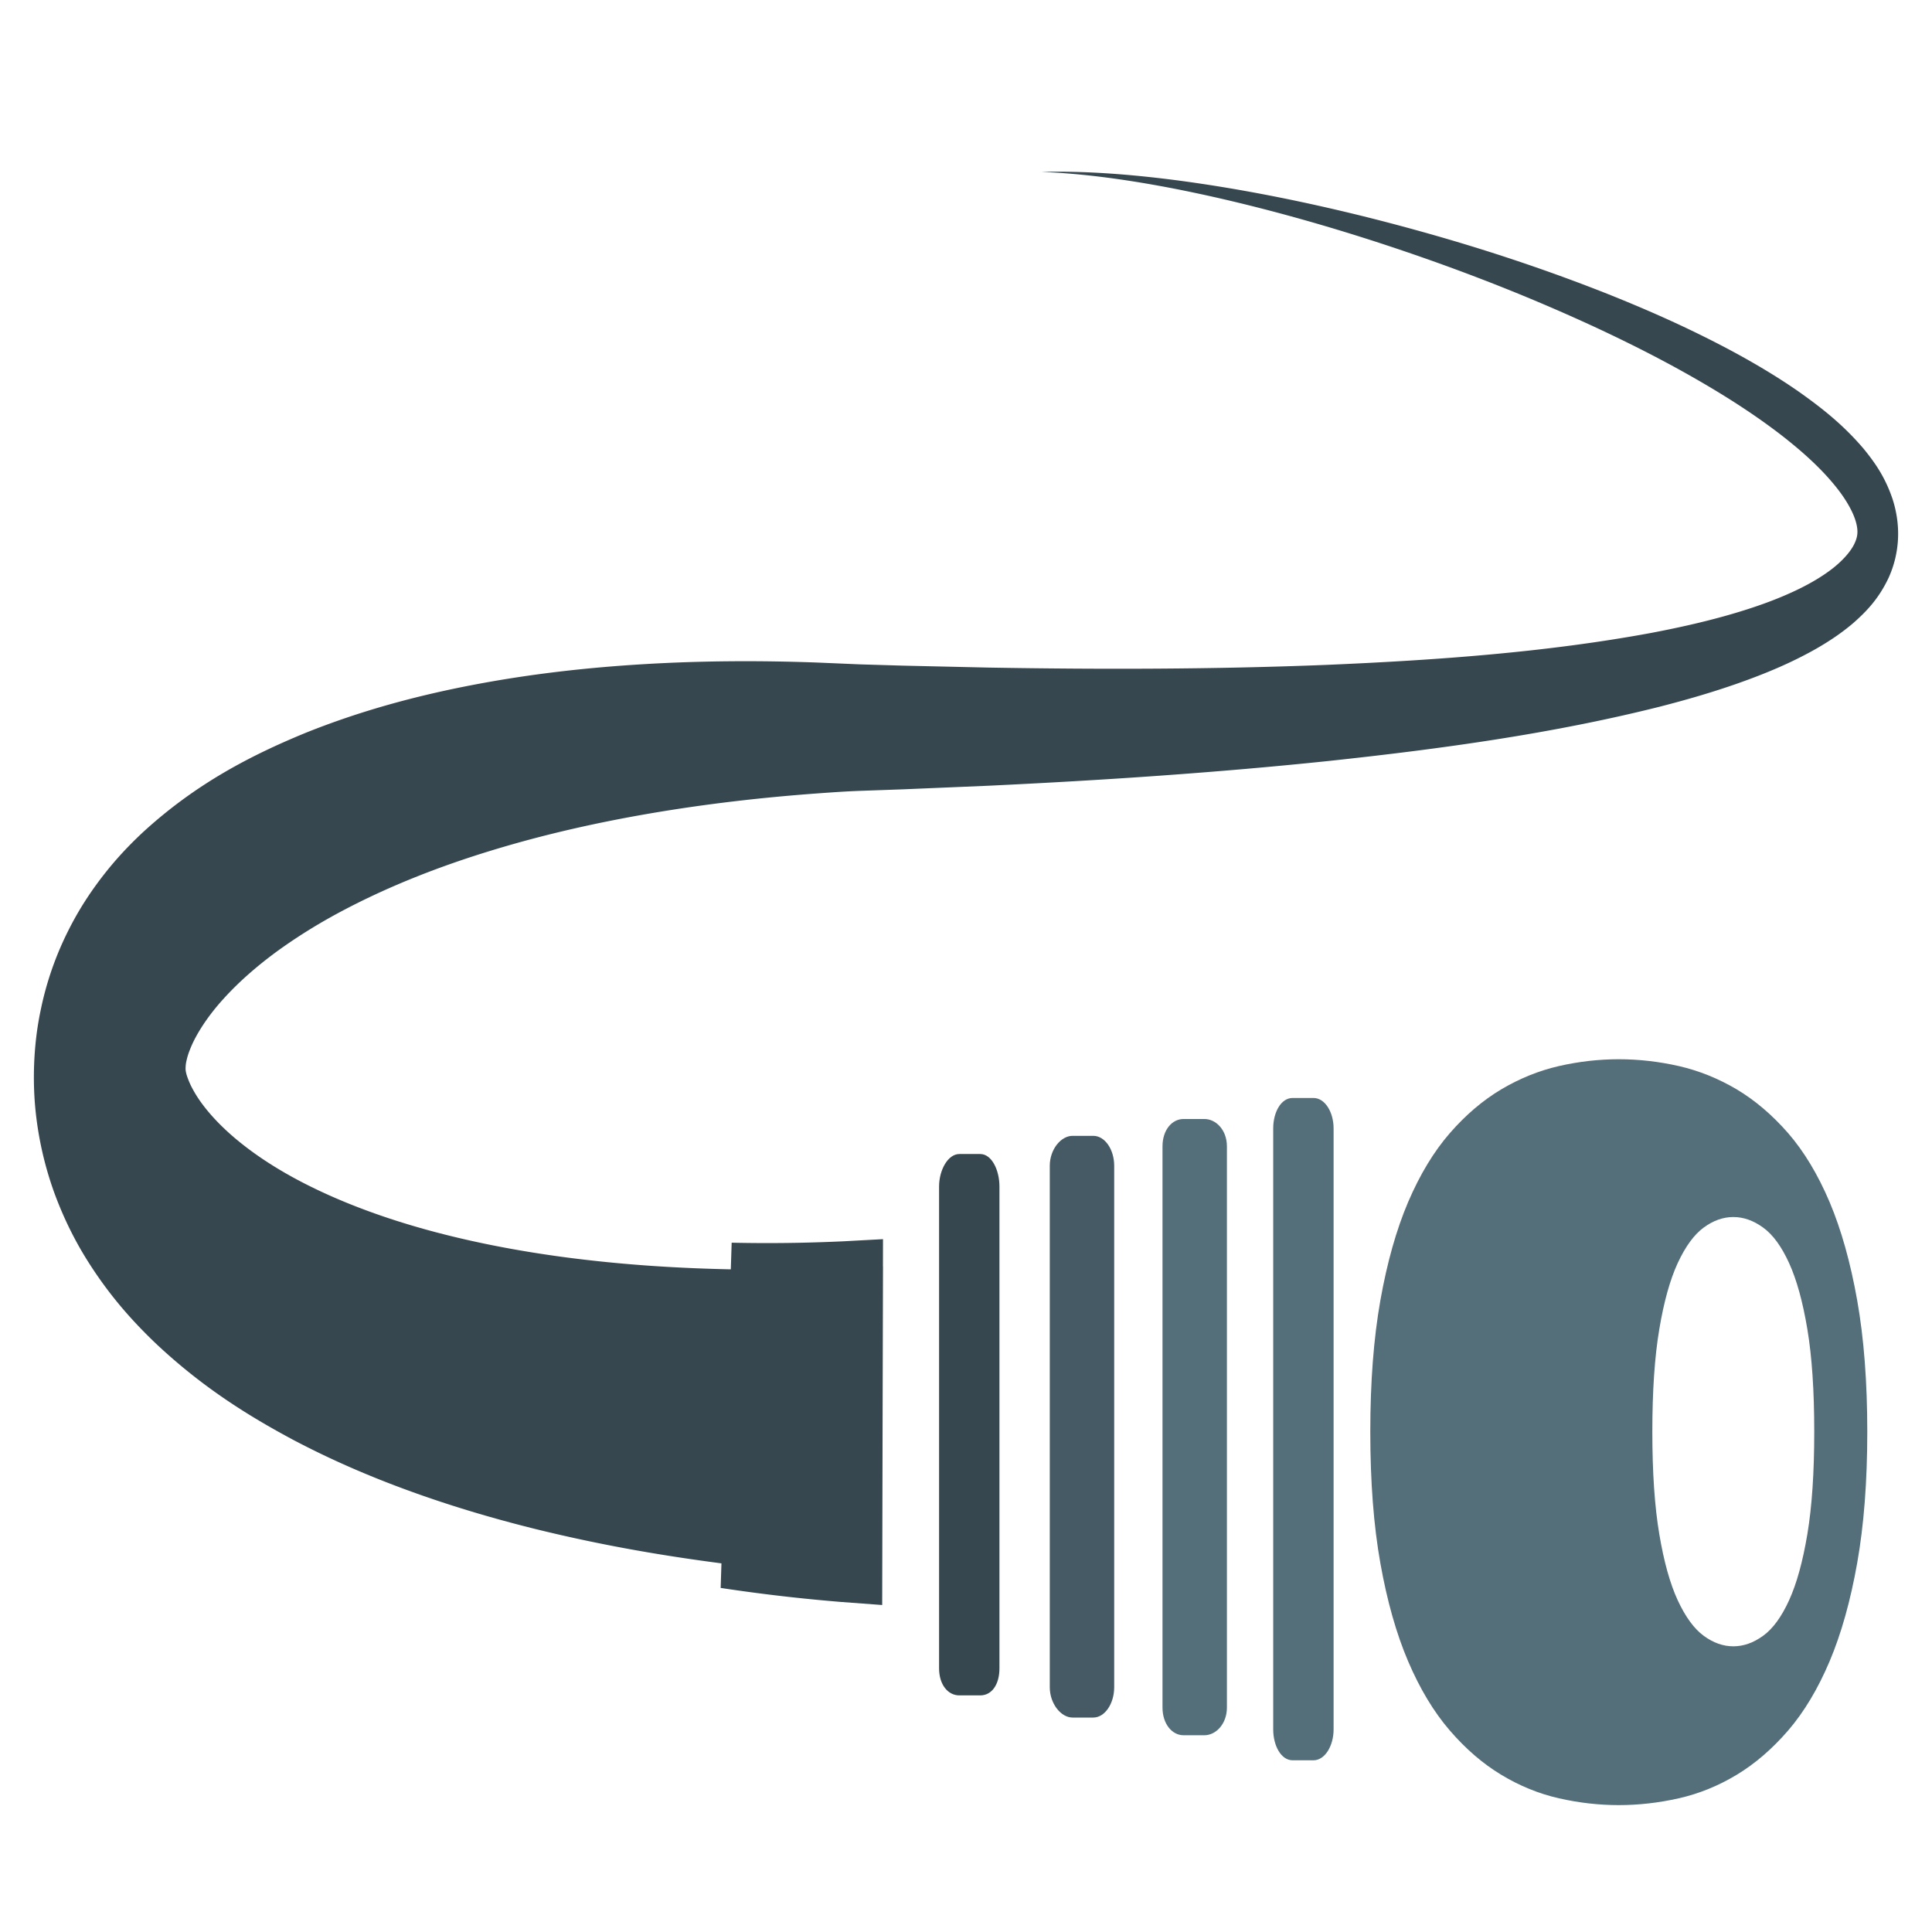 <svg xmlns="http://www.w3.org/2000/svg" width="512" height="512" overflow="hidden">
  <path fill="#546e7a"
    d="M337.414 385.602v72.695c0 4.361 2.097 8.198 5.143 8.198h5.521c3.047 0 5.34-3.837 5.34-8.198V299.064c0-4.356-2.293-8.09-5.34-8.09h-5.521c-3.046 0-5.143 3.734-5.143 8.09v72.803" />
  <path fill="#37474f"
    d="M264.865 371.456v-57.008c0-4.36-2.046-8.622-5.096-8.622h-5.52c-3.047 0-5.386 4.263-5.386 8.622v127.649c0 4.361 2.339 7.199 5.386 7.199h5.52c3.049 0 5.096-2.836 5.096-7.2v-56.905" />
  <path fill="#455a64"
    d="M295.274 370.8v-61.849c0-4.359-2.487-7.94-5.534-7.94h-5.519c-3.048 0-6.017 3.579-6.017 7.94v138.177c0 4.358 2.969 8.04 6.017 8.04h5.519c3.047 0 5.534-3.68 5.534-8.04V370.8z" />
  <path fill="#546e7a"
    d="M308.075 371.337V303.8c0-4.361 2.531-7.254 5.58-7.254h5.52c3.045 0 5.97 2.893 5.97 7.254V452.502c0 4.362-2.925 7.355-5.97 7.355h-5.52c-3.049 0-5.58-2.993-5.58-7.355V385.07" />
  <path fill="#37474f"
    d="M501.507 132.136c-2.025-5.96-4.848-9.788-7.597-13.175-5.595-6.587-11.47-11.1-17.304-15.227-5.848-4.056-11.697-7.5-17.491-10.628-11.596-6.22-22.964-11.198-33.937-15.548-21.957-8.643-42.343-14.744-60.489-19.39-18.152-4.62-34.08-7.68-47.235-9.606-13.154-1.94-23.533-2.71-30.607-2.945-7.076-.234-10.847-.036-10.847-.036s3.774.047 10.824.739c7.047.691 17.363 2.132 30.397 4.912 13.031 2.77 28.782 6.842 46.67 12.602 17.876 5.784 37.926 13.164 59.318 23.095 10.681 4.988 21.708 10.619 32.756 17.38 5.515 3.391 11.035 7.074 16.398 11.237 5.317 4.17 10.622 8.83 14.87 14.357 2.08 2.72 3.883 5.814 4.608 8.444.368 1.307.449 2.34.37 3.175-.085.836-.331 1.7-.877 2.781-1.096 2.17-3.339 4.551-5.871 6.494-2.562 1.968-5.448 3.659-8.45 5.147-6.026 2.971-12.51 5.202-19.132 7.09-6.629 1.884-13.43 3.392-20.326 4.702-27.63 5.108-56.678 7.225-86.175 8.47-29.522 1.171-59.575 1.23-89.635.705l-22.542-.51-11.262-.335-11.413-.485c-15.266-.557-30.528-.481-45.722.42-15.194.903-30.322 2.61-45.313 5.477-14.99 2.862-29.847 6.848-44.49 12.73-14.63 6.017-29.106 13.497-43.121 26.344-3.497 3.255-6.957 6.89-10.322 11.19-3.356 4.297-6.638 9.182-9.595 15.14a84.512 84.512 0 00-7.226 21.02c-1.685 8.032-2.177 17.09-1.4 25.607a91.602 91.602 0 005.177 22.941c2.448 6.588 5.311 12.223 8.279 17.024 5.963 9.63 12.269 16.608 18.461 22.529 12.434 11.711 24.627 19.238 36.325 25.511 11.706 6.18 22.95 10.797 33.648 14.574 10.697 3.768 20.85 6.67 30.387 9.048 19.078 4.716 35.696 7.35 49.367 9.144l.207.027-.207 6.51c13.683 2.072 24.368 3.085 31.737 3.705l11.069.823.107-48.478.108-41.27h-.016l.016-7.207-10.612.575c-6.766.304-16.82.643-29.493.362l-.227 7.062c-12.633-.27-27.921-1.03-45.177-3.37-8.672-1.192-17.836-2.787-27.323-5.044-9.483-2.256-19.304-5.174-29.082-9.142-9.725-3.964-19.583-9.04-27.938-15.665-4.154-3.268-7.887-6.987-10.52-10.55a32.144 32.144 0 01-2.996-4.825 22.309 22.309 0 01-1.19-2.98c-.155-.654-.322-1.111-.25-2.14.019-.504.106-1.137.304-1.907.173-.76.45-1.648.845-2.628 1.518-3.948 4.792-8.979 8.973-13.536 4.185-4.62 9.228-8.964 14.675-12.905 5.475-3.922 11.35-7.516 17.498-10.722 12.297-6.442 25.547-11.582 39.235-15.731 13.696-4.167 27.855-7.35 42.257-9.794 14.405-2.44 29.06-4.129 43.837-5.204 3.71-.265 7.36-.529 11.14-.665l11.324-.4 22.687-.956c30.26-1.437 60.523-3.456 90.312-6.577 29.785-3.199 59.101-7.225 87.397-14.326 7.073-1.811 14.08-3.832 21.008-6.273 6.925-2.454 13.775-5.253 20.512-9.068 3.366-1.927 6.708-4.105 9.992-6.911 3.245-2.882 6.606-6.213 9.302-11.935a28.154 28.154 0 002.5-10.429c.18-3.906-.506-7.605-1.487-10.57z" />
  <path fill="#546e7a" text-anchor="middle" font-size="100" letter-spacing="3" font-family="Fascinate" font-weight="400"
    d="M428.995 478.373q-7.918 0-15.876-1.809-7.958-1.809-15.269-6.224-7.33-4.416-13.648-11.757-6.339-7.342-11.037-18.328-4.677-10.959-7.35-25.961-2.673-15.003-2.673-34.873 0-19.737 2.673-34.819 2.673-15.055 7.35-26.041 4.698-10.96 11.037-18.248 6.318-7.262 13.648-11.624 7.31-4.336 15.269-6.171 7.958-1.809 15.876-1.809 7.897 0 15.917 1.809 7.998 1.835 15.329 6.171 7.31 4.362 13.648 11.624 6.318 7.289 10.976 18.248 4.637 10.986 7.31 26.041 2.673 15.082 2.673 34.82 0 19.736-2.673 34.792-2.673 15.082-7.31 26.041-4.658 10.986-10.976 18.328-6.338 7.341-13.648 11.757-7.33 4.415-15.33 6.224-8.019 1.809-15.916 1.809zm8.89-98.952q0 16.226 1.843 27.132 1.822 10.906 4.88 17.53 3.078 6.623 6.885 9.416t7.857 2.793q4.05 0 7.897-2.793 3.868-2.793 6.885-9.416 3.018-6.624 4.84-17.53 1.823-10.906 1.823-27.132 0-16.252-1.823-27.158-1.822-10.906-4.84-17.53-3.017-6.623-6.885-9.416-3.847-2.793-7.897-2.793-4.05 0-7.857 2.793-3.807 2.793-6.885 9.417-3.058 6.623-4.88 17.529-1.843 10.906-1.843 27.158z" />
  </svg>
